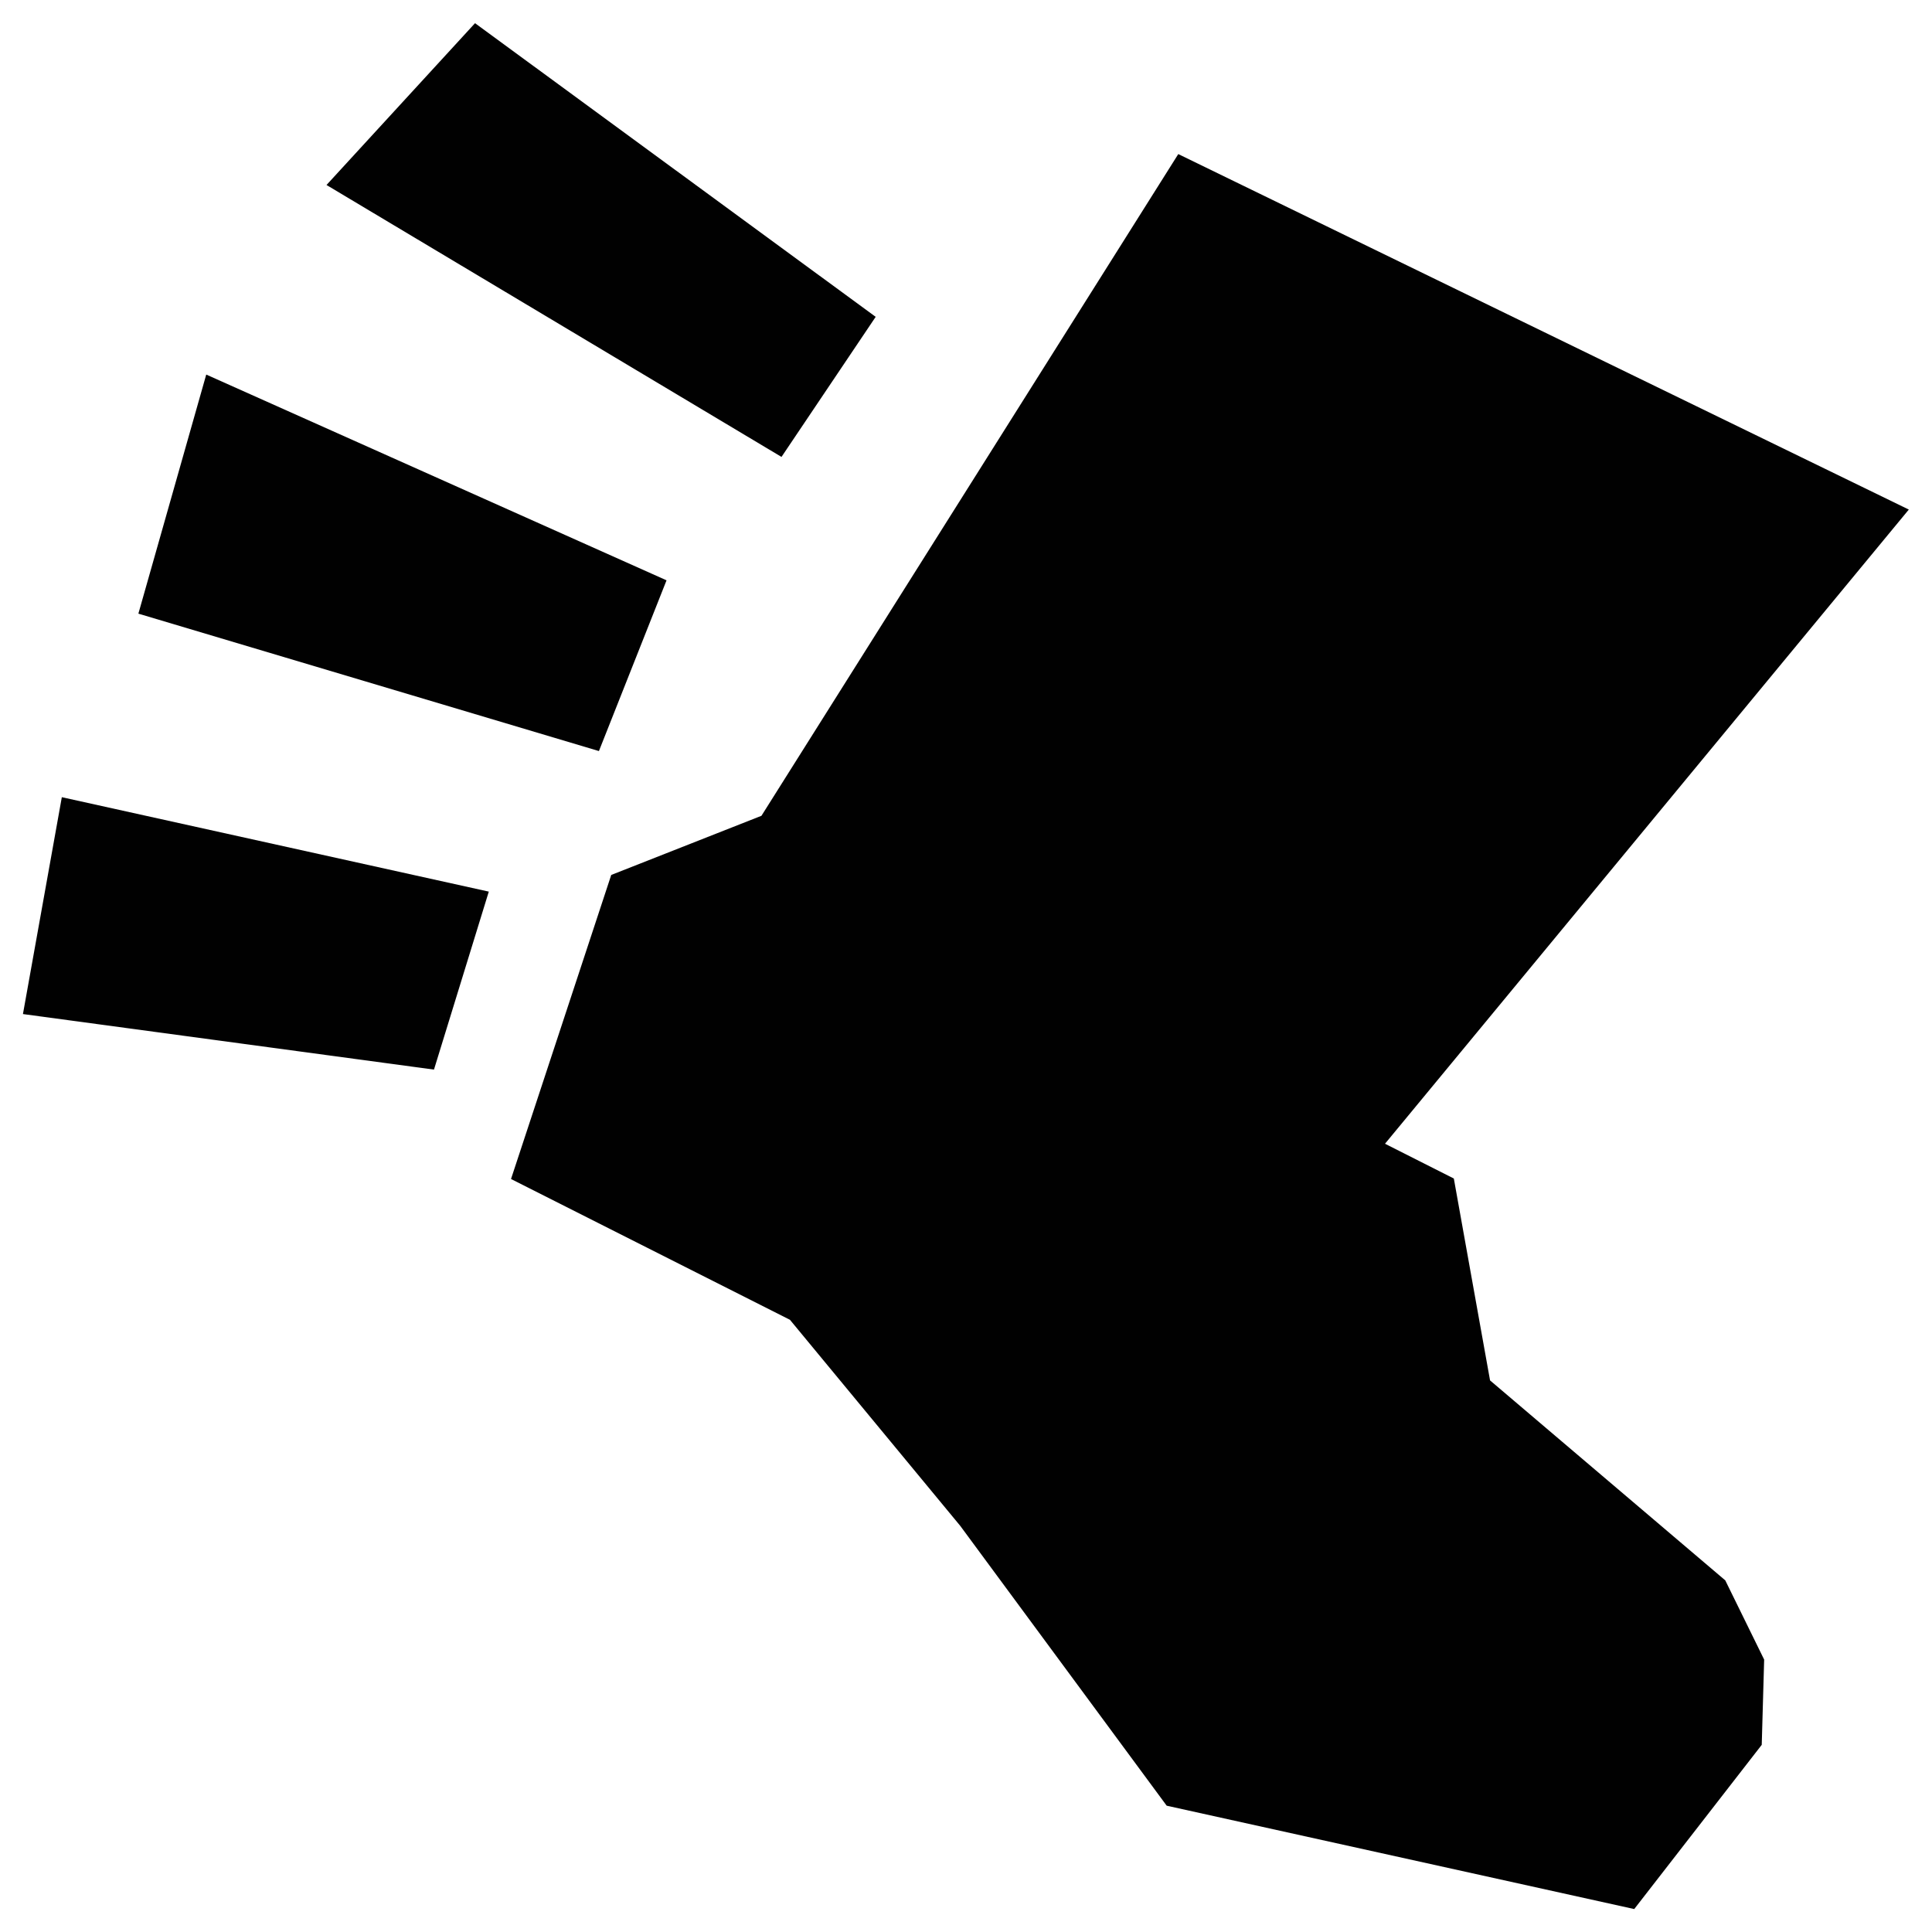 <?xml version="1.0" encoding="utf-8"?>
<!-- Generator: Adobe Illustrator 27.0.1, SVG Export Plug-In . SVG Version: 6.00 Build 0)  -->
<svg version="1.1" id="Layer_1" xmlns="http://www.w3.org/2000/svg" xmlns:xlink="http://www.w3.org/1999/xlink" x="0px" y="0px"
	 viewBox="0 0 800 800" style="enable-background:new 0 0 800 800;" xml:space="preserve">
<style type="text/css">
	.st0{fill-rule:evenodd;clip-rule:evenodd;fill:#010101;}
</style>
<path class="st0" d="M573.5,473.6L602,488l15,83.6l97.4,82.8l16.1,32.8l-1,35.3l-52.8,68l-193.6-42.8l-85.5-115.9l-70.5-85.3
	l-115.5-58.3l41.5-125.9l62.2-24.5l172.6-274l302.5,147.2L573.5,473.6z M135.2,76.6l61.5-67l165.9,121.6l-39,58L135.2,76.6z
	 M248,311L57.3,254.1l28.1-99L276,240.3L248,311z M179.7,442.9l-170.2-23l16.1-89.8l176.8,39.1L179.7,442.9z"/>
</svg>
